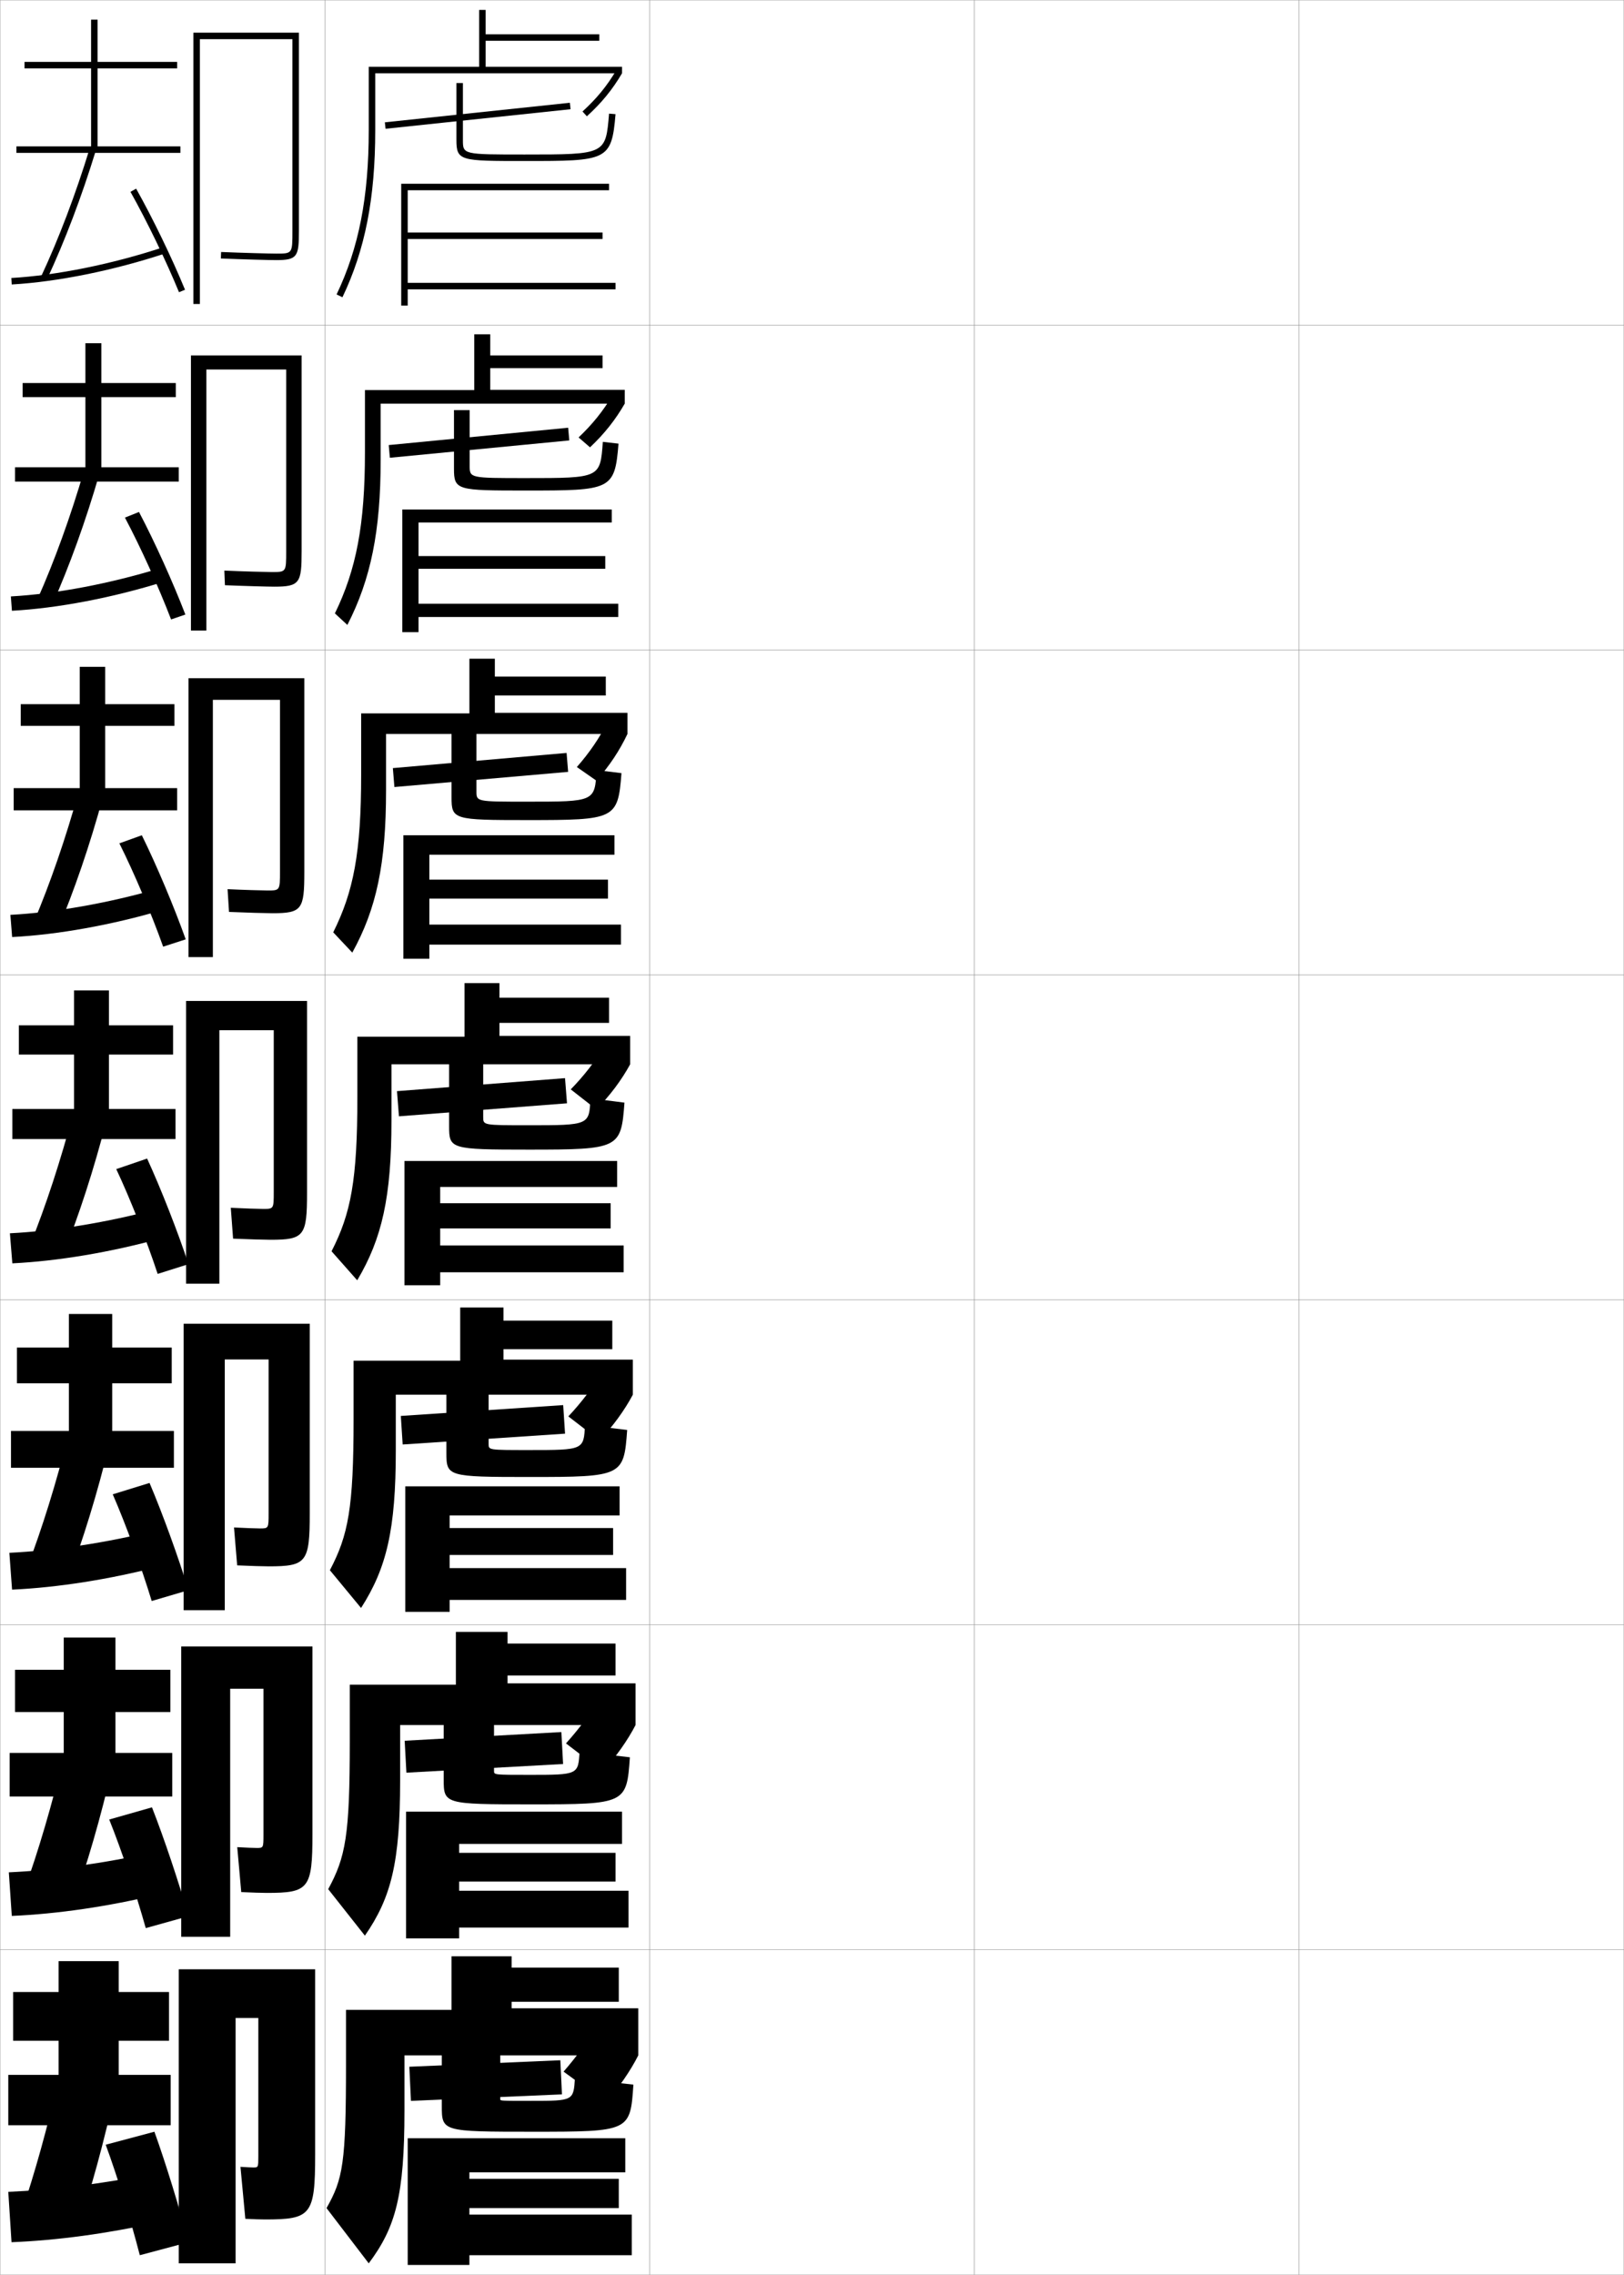 <?xml version="1.0" encoding="utf-8"?>
<!-- Generator: Adobe Illustrator 11 Build 225, SVG Export Plug-In . SVG Version: 6.0.0 Build 78)  -->
<!DOCTYPE svg PUBLIC "-//W3C//DTD SVG 1.0//EN"    "http://www.w3.org/TR/2001/REC-SVG-20010904/DTD/svg10.dtd">
<svg  xmlns="http://www.w3.org/2000/svg" xmlns:xlink="http://www.w3.org/1999/xlink" xmlns:a="http://ns.adobe.com/AdobeSVGViewerExtensions/3.0/"
	 width="500.1" height="700.1" viewBox="0 0 500.1 700.1"
	 overflow="visible" enable-background="new 0 0 500.1 700.1" xml:space="preserve">
		<g id="glyphs">
			<g>
				<rect x="0.05" y="0.05" fill="none" stroke="#999999" stroke-width="0.1" width="100" height="100"/> 
				<rect x="0.05" y="100.05" fill="none" stroke="#999999" stroke-width="0.1" width="100" height="100"/> 
				<rect x="0.05" y="200.05" fill="none" stroke="#999999" stroke-width="0.1" width="100" height="100"/> 
				<rect x="0.05" y="300.05" fill="none" stroke="#999999" stroke-width="0.1" width="100" height="100"/> 
				<rect x="0.05" y="400.05" fill="none" stroke="#999999" stroke-width="0.1" width="100" height="100"/> 
				<rect x="0.05" y="500.05" fill="none" stroke="#999999" stroke-width="0.1" width="100" height="100"/> 
				<rect x="0.05" y="600.05" fill="none" stroke="#999999" stroke-width="0.1" width="100" height="100"/> 
				<rect x="100.05" y="0.05" fill="none" stroke="#999999" stroke-width="0.1" width="100" height="100"/> 
				<rect x="100.05" y="100.05" fill="none" stroke="#999999" stroke-width="0.1" width="100" height="100"/> 
				<rect x="100.05" y="200.05" fill="none" stroke="#999999" stroke-width="0.1" width="100" height="100"/> 
				<rect x="100.05" y="300.05" fill="none" stroke="#999999" stroke-width="0.1" width="100" height="100"/> 
				<rect x="100.05" y="400.05" fill="none" stroke="#999999" stroke-width="0.1" width="100" height="100"/> 
				<rect x="100.05" y="500.05" fill="none" stroke="#999999" stroke-width="0.1" width="100" height="100"/> 
				<rect x="100.05" y="600.05" fill="none" stroke="#999999" stroke-width="0.1" width="100" height="100"/> 
				<rect x="200.05" y="0.05" fill="none" stroke="#999999" stroke-width="0.1" width="100" height="100"/> 
				<rect x="200.05" y="100.05" fill="none" stroke="#999999" stroke-width="0.1" width="100" height="100"/> 
				<rect x="200.05" y="200.05" fill="none" stroke="#999999" stroke-width="0.1" width="100" height="100"/> 
				<rect x="200.05" y="300.05" fill="none" stroke="#999999" stroke-width="0.1" width="100" height="100"/> 
				<rect x="200.05" y="400.05" fill="none" stroke="#999999" stroke-width="0.1" width="100" height="100"/> 
				<rect x="200.05" y="500.05" fill="none" stroke="#999999" stroke-width="0.1" width="100" height="100"/> 
				<rect x="200.05" y="600.05" fill="none" stroke="#999999" stroke-width="0.1" width="100" height="100"/> 
				<rect x="300.05" y="0.05" fill="none" stroke="#999999" stroke-width="0.1" width="100" height="100"/> 
				<rect x="300.05" y="100.05" fill="none" stroke="#999999" stroke-width="0.1" width="100" height="100"/> 
				<rect x="300.05" y="200.05" fill="none" stroke="#999999" stroke-width="0.1" width="100" height="100"/> 
				<rect x="300.05" y="300.05" fill="none" stroke="#999999" stroke-width="0.1" width="100" height="100"/> 
				<rect x="300.05" y="400.05" fill="none" stroke="#999999" stroke-width="0.1" width="100" height="100"/> 
				<rect x="300.05" y="500.05" fill="none" stroke="#999999" stroke-width="0.1" width="100" height="100"/> 
				<rect x="300.05" y="600.05" fill="none" stroke="#999999" stroke-width="0.1" width="100" height="100"/> 
				<rect x="400.05" y="0.05" fill="none" stroke="#999999" stroke-width="0.1" width="100" height="100"/> 
				<rect x="400.05" y="100.05" fill="none" stroke="#999999" stroke-width="0.1" width="100" height="100"/> 
				<rect x="400.05" y="200.05" fill="none" stroke="#999999" stroke-width="0.1" width="100" height="100"/> 
				<rect x="400.05" y="300.05" fill="none" stroke="#999999" stroke-width="0.1" width="100" height="100"/> 
				<rect x="400.05" y="400.05" fill="none" stroke="#999999" stroke-width="0.1" width="100" height="100"/> 
				<rect x="400.05" y="500.05" fill="none" stroke="#999999" stroke-width="0.1" width="100" height="100"/> 
				<rect x="400.05" y="600.05" fill="none" stroke="#999999" stroke-width="0.1" width="100" height="100"/> 
			</g>
			<g>
				
					<rect x="146.05" y="6.892" transform="matrix(-0.105 -0.994 0.994 -0.105 127.212 185.529)" width="1.999" height="57.315"/> 
				<path d="M140.55,25.55v17.5c0,6.5,1.187,6.5,21,6.5c25.299,0,26.812,0,27.996-14.418
					l-1.993-0.164c-1.032,12.582-1.032,12.582-26.003,12.582c-19,0-19,0-19-4.5v-17.5H140.55z
					"/>
				<polygon points="125.55,87.05 125.55,73.55 185.55,73.55 185.55,71.55 
					125.55,71.55 125.55,58.55 187.55,58.55 187.55,56.55 123.55,56.55 
					123.55,94.05 125.55,94.05 125.55,89.05 189.55,89.05 189.55,87.05 "/>
			</g>
			<g>
				<polygon points="175.304,135.545 120.054,140.878 119.711,136.971 174.961,131.638 "/>
				<path d="M190.463,136.535c-1.139,14.322-2.313,14.432-28.497,14.432
					c-21.271,0-22.167-0.073-22.167-6.75v-18h4.833v17.083
					c0,3.832,0.003,3.833,17.277,3.833c22.925,0,22.932-0.003,23.726-11.151
					L190.463,136.535z"/>
				<polygon points="188.383,160.8 188.383,156.799 123.883,156.799 123.883,194.549 
					128.883,194.549 128.883,189.883 190.383,189.883 190.383,185.8 128.883,185.8 
					128.883,175.05 186.383,175.05 186.383,171.133 128.883,171.133 128.883,160.8 "/>
			</g>
			<g>
				<polygon points="174.954,237.546 121.454,242.213 120.979,236.387 174.479,231.72 "/>
				<path d="M191.38,237.938c-1.094,14.226-1.929,14.445-28.997,14.445
					c-22.729,0-23.333-0.146-23.333-7v-19.667h7.667v17.833
					c0,3.163,0.007,3.167,15.554,3.167c20.88,0,20.893-0.006,21.448-9.721
					L191.38,237.938z"/>
				<polygon points="189.216,263.05 189.216,257.05 124.217,257.05 124.217,295.05 
					132.216,295.05 132.216,290.716 191.217,290.716 191.217,284.55 132.216,284.55 
					132.216,276.55 187.216,276.55 187.216,270.716 132.216,270.716 132.216,263.05 "/>
			</g>
			<g>
				<g>
					<polygon points="174.603,339.547 122.853,343.547 122.247,335.803 173.997,331.803 "/>
					<path d="M192.298,339.341c-1.049,14.13-1.545,14.459-29.498,14.459
						c-24.188,0-24.5-0.218-24.5-7.25v-19.25h10.5v16.5c0,2.494,0.01,2.5,13.831,2.5
						c18.834,0,18.854-0.01,19.171-8.291L192.298,339.341z"/>
					<polygon points="190.05,365.3 190.05,357.3 124.55,357.3 124.55,395.55 
						135.55,395.55 135.55,391.55 192.05,391.55 192.05,383.3 135.55,383.3 
						135.55,378.05 188.05,378.05 188.05,370.3 135.55,370.3 135.55,365.3 
						"/>
				</g>
				<g>
					<polygon points="174.001,441.214 124.001,444.548 123.431,435.761 173.431,432.427 "/>
					<path d="M193.132,440.077c-1.019,14.223-1.389,14.473-29.999,14.473
						c-25.434,0-25.667-0.164-25.667-7.5v-18.166h13v15.541
						c0,1.826,0.013,1.834,12.387,1.834c16.889,0,16.928-0.016,17.281-7.736
						L193.132,440.077z"/>
					<polygon points="190.8,466.384 190.8,457.425 124.8,457.425 124.8,496.05 
						138.466,496.05 138.466,492.384 192.8,492.384 192.8,482.591 138.466,482.591 
						138.466,478.55 188.8,478.55 188.8,470.259 138.466,470.259 138.466,466.384 
						"/>
				</g>
				<g>
					<polygon points="173.4,542.882 125.15,545.549 124.615,535.718 172.865,533.051 "/>
					<path d="M193.966,540.813c-0.988,14.316-1.233,14.486-30.5,14.486
						c-26.681,0-26.833-0.109-26.833-7.75v-17.083h15.5v14.583
						c0,1.157,0.017,1.167,10.944,1.167c14.942,0,15.002-0.021,15.39-7.181
						L193.966,540.813z"/>
					<polygon points="191.549,567.467 191.549,557.55 125.049,557.55 125.049,596.55 
						141.383,596.55 141.383,593.217 193.549,593.217 193.549,581.883 141.383,581.883 
						141.383,579.05 189.55,579.05 189.55,570.217 141.383,570.217 141.383,567.467 
						"/>
				</g>
			</g>
			<g>
				<polygon points="173.05,644.55 126.55,646.55 126.05,636.05 172.55,634.05 "/>
				<path d="M195.05,641.55c-0.957,14.409-1.077,14.5-31,14.5c-27.927,0-28-0.055-28-8v-16h18v14
					c0,0.489,0.021,0.5,9.5,0.5c13.016,0,13.056-0.026,13.5-7L195.05,641.55z"/>
				<g>
					<polygon points="192.55,668.55 192.55,658.05 125.55,658.05 125.55,697.05 
						144.55,697.05 144.55,694.05 194.55,694.05 194.55,681.55 144.55,681.55 
						144.55,679.55 190.55,679.55 190.55,670.55 144.55,670.55 144.55,668.55 
						"/>
				</g>
			</g>
			<g>
				<path d="M149.55,20.55v-8h35v-2h-35v-7.5h-2v17.5h-34v19.5c0,20.653-3.054,36.249-9.902,50.568
					l1.805,0.863c6.983-14.603,10.098-30.465,10.098-51.432v-17.5h76v-2H149.55z"/>
				<path d="M179.377,34.311l1.346,1.479c4.525-4.118,7.865-8.201,10.827-13.239
					l-1.725-1.014C186.97,26.394,183.747,30.333,179.377,34.311z"/>
			</g>
			<g>
				<path d="M150.966,102.883h-4.916v17.167h-33.667v19.167
					c0,22.346-2.7,36.129-9.252,49.558l3.837,3.553
					c7.205-14.02,10.249-28.866,10.249-50.693v-17.417h75.167v-4.25h-41.417v-6.666
					h34.583v-3.917h-34.583V102.883z"/>
				<path d="M192.383,124.216c-2.854,4.967-6.248,9.261-10.689,13.449l-3.524-3.039
					c4.283-4.052,7.603-8.2,10.374-12.895L192.383,124.216z"/>
			</g>
			<g>
				<path d="M152.383,202.716h-7.833v16.833h-33.333v18.833
					c0,24.037-2.346,36.009-8.602,48.545l5.87,6.242
					c7.425-13.438,10.398-27.266,10.398-49.955v-17.333h74.333v-6.5h-40.833v-5.333h34.167
					v-5.833h-34.167V202.716z"/>
				<path d="M193.216,225.883c-2.397,5.075-5.521,9.811-9.572,14.362l-6.01-4.188
					c3.898-4.409,7.003-8.993,9.366-13.703L193.216,225.883z"/>
			</g>
			<g>
				<g>
					<path d="M153.8,302.55h-10.75v16.5h-33v18.5c0,25.729-1.992,35.89-7.951,47.534
						l7.902,8.932c7.646-12.854,10.549-25.667,10.549-49.216v-17.25h73.5v-8.75h-40.25v-4h33.75
						v-7.75h-33.75V302.55z"/>
					<path d="M194.05,327.55c-2.639,4.824-6.139,9.541-10.414,13.869l-7.88-6.157
						c4.109-4.201,7.623-8.766,10.224-13.137L194.05,327.55z"/>
				</g>
				<g>
					<path d="M155.05,402.384h-13.333v16.375h-32.833v17.957
						c0,27.422-1.638,35.771-7.301,46.523l9.601,11.621
						c7.868-12.271,10.7-24.067,10.7-48.477v-17.168h73v-10.791h-39.833v-3.209h33.5
						v-8.791h-33.5V402.384z"/>
					<path d="M194.883,429.216c-2.532,4.754-6.084,9.682-10.276,14.08l-9.587-7.396
						c4.022-4.275,7.634-9.049,10.149-13.258L194.883,429.216z"/>
				</g>
				<g>
					<path d="M156.3,502.217h-15.917v16.25h-32.667v17.416
						c0,29.114-1.284,35.65-6.65,45.512l11.3,14.311
						c8.089-11.689,10.85-22.468,10.85-47.738v-17.084h72.5v-12.833h-39.417v-2.417
						h33.25v-9.833h-33.25V502.217z"/>
					<path d="M195.717,530.883c-2.424,4.683-6.03,9.822-10.138,14.29l-11.293-8.636
						c3.936-4.351,7.645-9.332,10.075-13.379L195.717,530.883z"/>
				</g>
			</g>
			<g>
				<path d="M157.55,602.05h-18.5v16.5h-32.5v16.5c0,30.806-0.93,35.53-6,44.5l13,17
					c8.311-11.106,11-20.868,11-47v-17h72v-14.5h-39v-2h33v-10.5h-33V602.05z"/>
				<g>
					<path d="M196.55,632.55c-2.316,4.611-5.976,9.962-10,14.5l-13-9.5
						c3.849-4.425,7.655-9.615,10-13.5L196.55,632.55z"/>
				</g>
			</g>
			<g>
				<path d="M61.55,12.05h28.5v59c0,7,0,7-5,7c-1.955,0-10.51-0.229-16.958-0.499
					l-0.084,1.998c6.472,0.271,15.071,0.501,17.042,0.501c6.567,0,7-1.131,7-9v-61h-32.5
					v83.5h2V12.05z"/>
				<path d="M84.466,180.55c7.849,0,8.417-1.156,8.417-10.833v-60.333H58.8v84.667
					h4.75v-80.333h24.583v55.917c0,6.409-0.005,6.417-4.417,6.417
					c-1.706,0-8.962-0.2-14.632-0.449l0.18,4.499
					C75.114,180.347,82.609,180.55,84.466,180.55z"/>
				<path d="M83.883,281.05c9.132,0,9.833-1.181,9.833-12.667v-59.667H58.05v85.833h7.5
					v-79.167h20.667v52.833c0,5.819-0.01,5.833-3.833,5.833
					c-1.455,0-7.414-0.17-12.305-0.399l0.443,6.999
					C75.749,280.875,82.14,281.05,83.883,281.05z"/>
				<path d="M83.3,381.55c10.414,0,11.25-1.206,11.25-14.5v-59h-37.25v87h10.25v-78h16.75v49.75
					c0,5.229-0.016,5.25-3.25,5.25c-1.205,0-5.865-0.142-9.979-0.35l0.707,9.499
					C76.384,381.402,81.671,381.55,83.3,381.55z"/>
				<path d="M82.716,482.05c11.697,0,12.667-1.231,12.667-16.334v-58.333H56.55v88.167
					h12.666v-77.167h13.5v47.333c0,4.639-0.021,4.667-2.667,4.667
					c-0.955,0-4.651-0.116-7.986-0.3l0.972,11.666
					C77.019,481.93,81.201,482.05,82.716,482.05z"/>
				<path d="M82.133,582.55c12.979,0,14.083-1.256,14.083-18.167v-57.666H55.8v89.333
					h15.083v-76.333h10.25v44.916c0,4.049-0.026,4.084-2.083,4.084
					c-0.706,0-3.436-0.093-5.993-0.25l1.236,13.833
					C77.654,582.457,80.731,582.55,82.133,582.55z"/>
				<path d="M81.55,683.05c14.261,0,15.5-1.281,15.5-20v-57h-42v90.5h17.5v-75.5h7v42.5
					c0,3.458-0.031,3.5-1.5,3.5c-0.456,0-2.222-0.067-4-0.2l1.5,16
					C78.289,682.984,80.262,683.05,81.55,683.05z"/>
			</g>
			<g>
				<g>
					<polygon points="30.05,45.05 30.05,21.05 54.55,21.05 54.55,19.05 
						30.05,19.05 30.05,6.05 28.05,6.05 28.05,19.05 7.55,19.05 
						7.55,21.05 28.05,21.05 28.05,45.05 5.05,45.05 5.05,47.05 
						55.55,47.05 55.55,45.05 "/>
					<path d="M12.644,85.126l1.812,0.848c5.494-11.746,10.698-25.45,15.05-39.631
						L27.594,45.757C23.269,59.85,18.1,73.463,12.644,85.126z"/>
					<path d="M3.493,85.552l0.113,1.996c14.078-0.803,31.303-4.283,47.257-9.549
						l-0.627-1.898C34.44,81.312,17.403,84.758,3.493,85.552z"/>
					<path d="M40.178,59.039C45.263,68.097,51.13,80.223,55.125,89.931l1.85-0.762
						c-4.086-9.926-9.854-21.846-15.053-31.108L40.178,59.039z"/>
				</g>
				<g>
					<polygon points="31.217,143.8 31.217,122.217 54.133,122.217 54.133,117.883 
						31.217,117.883 31.217,105.633 26.3,105.633 26.3,117.883 6.967,117.883 
						6.967,122.217 26.3,122.217 26.3,143.8 4.633,143.8 4.633,148.217 
						55.05,148.217 55.05,143.8 "/>
					<path d="M30.604,145.828l-4.692-1.141c-4.154,14.219-9.151,28.016-14.383,39.746
						l4.542,1.732C21.388,174.208,26.415,160.302,30.604,145.828z"/>
					<path d="M3.346,183.551l0.325,4.414c14.073-0.764,30.999-3.995,46.838-8.949
						L49.674,174.75C33.999,179.604,17.245,182.788,3.346,183.551z"/>
					<path d="M38.469,159.293c4.839,9.11,10.432,21.478,14.215,31.344l4.399-1.508
						c-3.849-10.009-9.371-22.242-14.285-31.572L38.469,159.293z"/>
				</g>
				<g>
					<polygon points="32.383,242.55 32.383,223.383 53.716,223.383 53.716,216.716 
						32.383,216.716 32.383,205.216 24.55,205.216 24.55,216.716 6.383,216.716 
						6.383,223.383 24.55,223.383 24.55,242.55 4.216,242.55 4.216,249.383 
						54.55,249.383 54.55,242.55 "/>
					<path d="M31.702,245.314l-7.471-1.695c-3.984,14.345-8.809,28.325-13.816,40.123
						l7.271,2.616C22.826,274.188,27.676,260.08,31.702,245.314z"/>
					<path d="M3.198,281.55l0.538,6.832c14.068-0.725,30.696-3.708,46.419-8.35
						l-1.042-6.633C33.558,277.897,17.086,280.819,3.198,281.55z"/>
					<path d="M36.759,259.546c4.593,9.164,9.911,21.771,13.482,31.797l6.95-2.254
						c-3.611-10.092-8.889-22.639-13.518-32.036L36.759,259.546z"/>
				</g>
			</g>
			<g>
				<g>
					<polygon points="52.55,654.05 52.55,638.55 36.55,638.55 36.55,628.05 
						52.05,628.05 52.05,613.05 36.55,613.05 36.55,603.55 18.05,603.55 
						18.05,613.05 4.05,613.05 4.05,628.05 18.05,628.05 18.05,638.55 
						2.55,638.55 2.55,654.05 "/>
					<path d="M35.55,643.05l-17.5-3.5c-3.304,14.849-7.389,29.433-11.5,41.5l17,6
						C27.983,674.031,32.125,658.97,35.55,643.05z"/>
					<path d="M46.55,669.05c-14.768,2.986-29.838,4.878-44,5.5l1,15.5
						c14.211-0.577,29.383-2.647,44.5-6L46.55,669.05z"/>
					<path d="M47.55,656.05l-15,4c3.482,9.437,7.774,23.34,10.5,34l15-4
						C55.32,679.648,51.035,665.719,47.55,656.05z"/>
				</g>
				<g>
					<polygon points="35.549,539.466 35.549,526.883 52.466,526.883 52.466,513.883 
						35.549,513.883 35.549,503.967 19.633,503.967 19.633,513.883 4.633,513.883 
						4.633,526.883 19.633,526.883 19.633,539.466 2.966,539.466 2.966,552.883 
						53.049,552.883 53.049,539.466 "/>
					<path d="M34.633,543.633l-15.083-3.083c-3.474,14.723-7.748,29.166-12.083,41.166
						l14.667,5.167C26.743,574.076,31.062,559.266,34.633,543.633z"/>
					<path d="M2.716,576.216l0.917,13.417c14.162-0.613,29.719-2.905,45-6.583l-1.417-13
						C32.227,573.42,16.783,575.568,2.716,576.216z"/>
					<path d="M33.633,559.966c3.771,9.364,8.313,22.916,11.25,33.417l13.167-3.667
						c-2.944-10.325-7.479-23.898-11.25-33.499L33.633,559.966z"/>
				</g>
				<g>
					<polygon points="34.55,440.383 34.55,425.717 52.883,425.717 52.883,414.717 
						34.55,414.717 34.55,404.383 21.216,404.383 21.216,414.717 5.217,414.717 
						5.217,425.717 21.216,425.717 21.216,440.383 3.383,440.383 3.383,451.717 
						53.55,451.717 53.55,440.383 "/>
					<path d="M33.717,444.217l-12.667-2.667c-3.644,14.597-8.107,28.9-12.667,40.833
						l12.333,4.334C25.503,474.122,30,459.562,33.717,444.217z"/>
					<path d="M2.883,477.883l0.833,11.334c14.112-0.65,30.056-3.163,45.5-7.167l-1.333-11
						C32.672,474.805,16.855,477.209,2.883,477.883z"/>
					<path d="M34.717,459.883c4.059,9.291,8.852,22.49,12,32.834l11.333-3.334
						c-3.159-10.25-7.943-23.467-12-33L34.717,459.883z"/>
				</g>
				<g>
					<polygon points="33.55,341.3 33.55,324.55 53.3,324.55 53.3,315.55 
						33.55,315.55 33.55,304.8 22.8,304.8 22.8,315.55 5.8,315.55 
						5.8,324.55 22.8,324.55 22.8,341.3 3.8,341.3 3.8,350.55 
						54.05,350.55 54.05,341.3 "/>
					<path d="M32.8,344.8l-10.25-2.25c-3.814,14.471-8.467,28.635-13.25,40.5l10,3.5
						C24.264,374.168,28.937,359.857,32.8,344.8z"/>
					<path d="M3.05,379.55l0.75,9.25c14.062-0.687,30.393-3.421,46-7.75l-1.25-9
						C33.116,376.189,16.927,378.85,3.05,379.55z"/>
					<path d="M35.8,359.8c4.348,9.218,9.391,22.065,12.75,32.25l9.5-3
						c-3.373-10.175-8.407-23.035-12.75-32.5L35.8,359.8z"/>
				</g>
			</g>
		</g>
	</svg>
